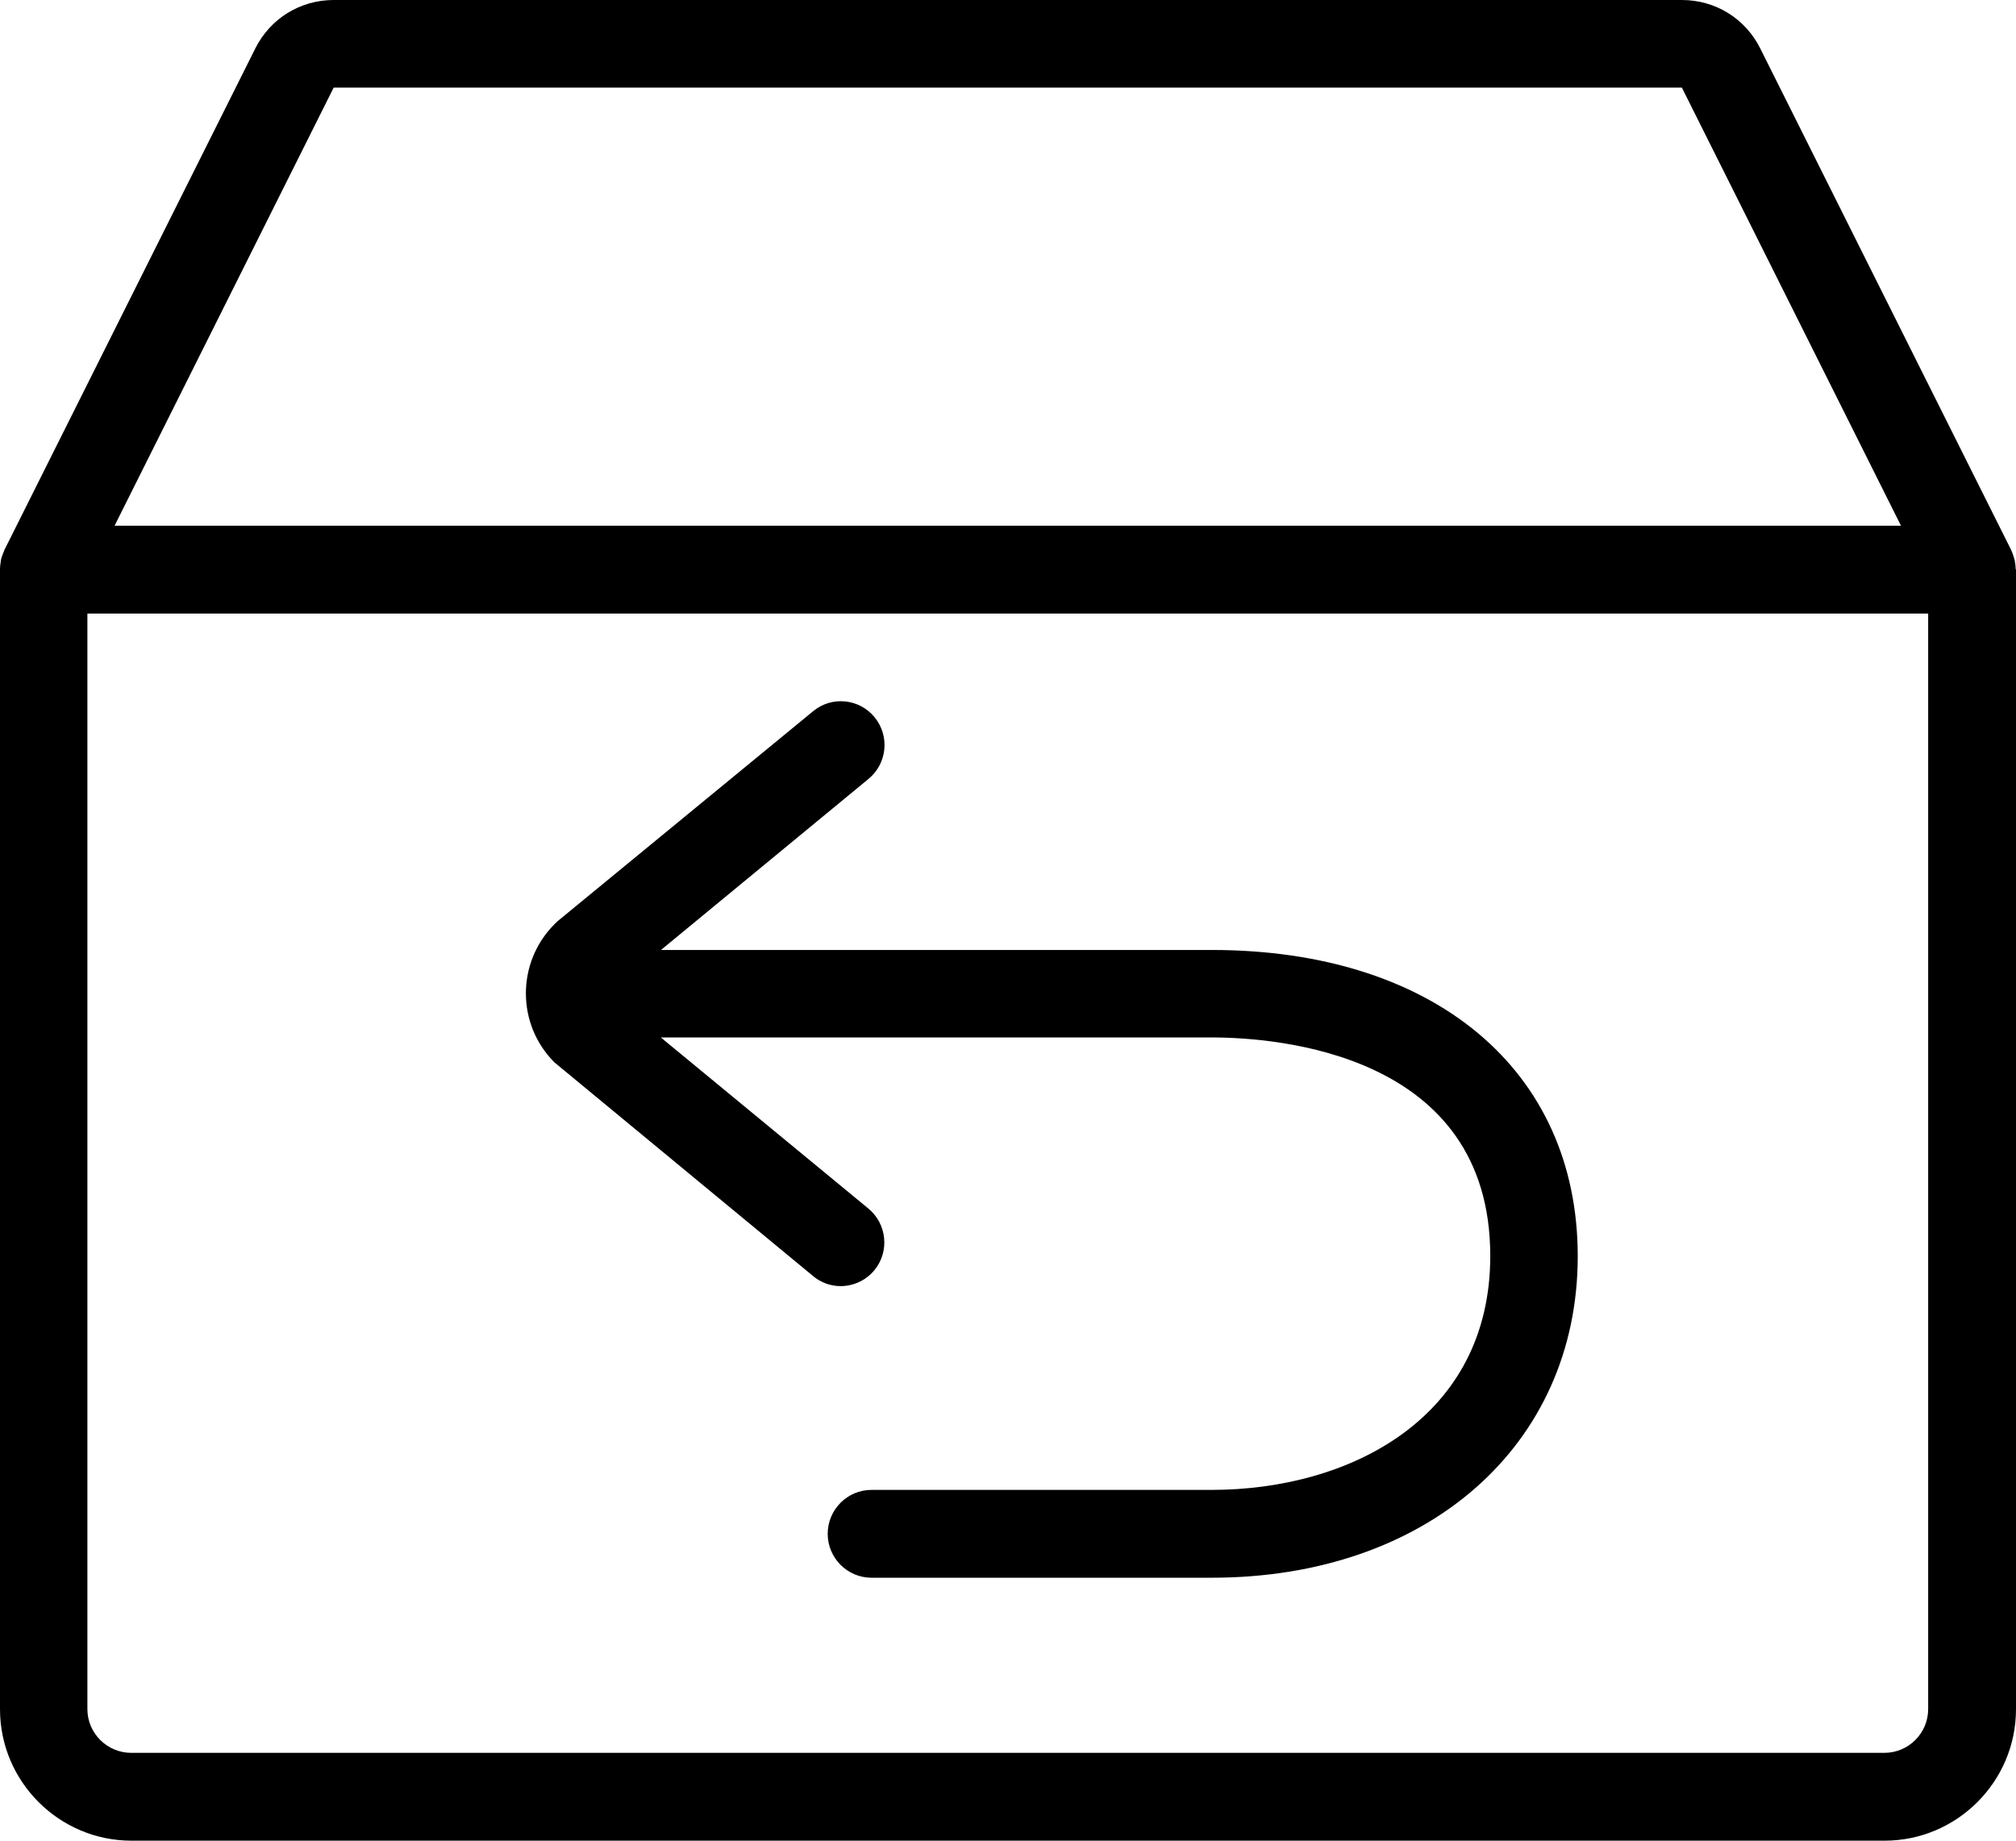 <?xml version="1.0" encoding="UTF-8"?>
<svg width="23px" height="21px" viewBox="0 0 23 21" version="1.1" xmlns="http://www.w3.org/2000/svg" xmlns:xlink="http://www.w3.org/1999/xlink">
   
    <desc>Created with Sketch.</desc>
    <g id="页面-1" stroke="none" stroke-width="1" fill="none" fill-rule="evenodd">
        <g id="1.12" transform="translate(-306, -141)" fill="#000000" fill-rule="nonzero">
            <g id="return" transform="translate(306, 141)">
                <path d="M22.996,6.488 C22.996,6.461 22.993,6.432 22.987,6.405 L22.987,6.398 C22.98,6.371 22.971,6.344 22.962,6.317 C22.96,6.311 22.955,6.302 22.953,6.295 C22.951,6.288 22.948,6.284 22.946,6.277 L20.082,0.552 C19.912,0.211 19.57,0 19.188,0 L3.807,0 C3.425,0 3.084,0.211 2.913,0.552 L0.049,6.277 C0.047,6.284 0.045,6.29 0.043,6.295 C0.04,6.302 0.036,6.308 0.034,6.317 C0.022,6.344 0.013,6.371 0.009,6.398 L0.009,6.405 C0.004,6.432 0,6.461 0,6.49 L0,19.5 C0,20.326 0.674,21 1.5,21 L21.5,21 C22.326,21 23,20.326 23,19.5 L23,6.499 C22.998,6.495 22.998,6.492 22.996,6.488 Z M3.807,0.999 L19.188,0.999 L21.688,5.998 L1.307,5.998 L3.807,0.999 Z M21.998,19.498 C21.998,19.774 21.774,19.998 21.497,19.998 L1.498,19.998 C1.222,19.998 0.997,19.774 0.997,19.498 L0.997,7 L21.998,7 L21.998,19.498 Z" id="形状"></path>
                <path d="M9.276,14.558 C9.367,14.635 9.479,14.673 9.591,14.673 C9.734,14.673 9.878,14.61 9.976,14.491 C10.151,14.278 10.119,13.963 9.907,13.788 L7.539,11.836 L13.821,11.836 C14.567,11.836 17.002,12.015 17.002,14.329 C17.002,16.174 15.404,16.998 13.821,16.998 L9.943,16.998 C9.667,16.998 9.443,17.223 9.443,17.499 C9.443,17.775 9.667,18 9.943,18 L13.824,18 C16.283,18 18,16.49 18,14.332 C18,12.209 16.362,10.838 13.824,10.838 L7.541,10.838 L9.909,8.886 C10.122,8.711 10.153,8.396 9.978,8.183 C9.804,7.97 9.49,7.938 9.278,8.113 L6.361,10.51 L6.326,10.544 C5.891,10.98 5.891,11.687 6.326,12.121 L9.276,14.558 Z" id="路径"></path>
            </g>
        </g>
    </g>
</svg>